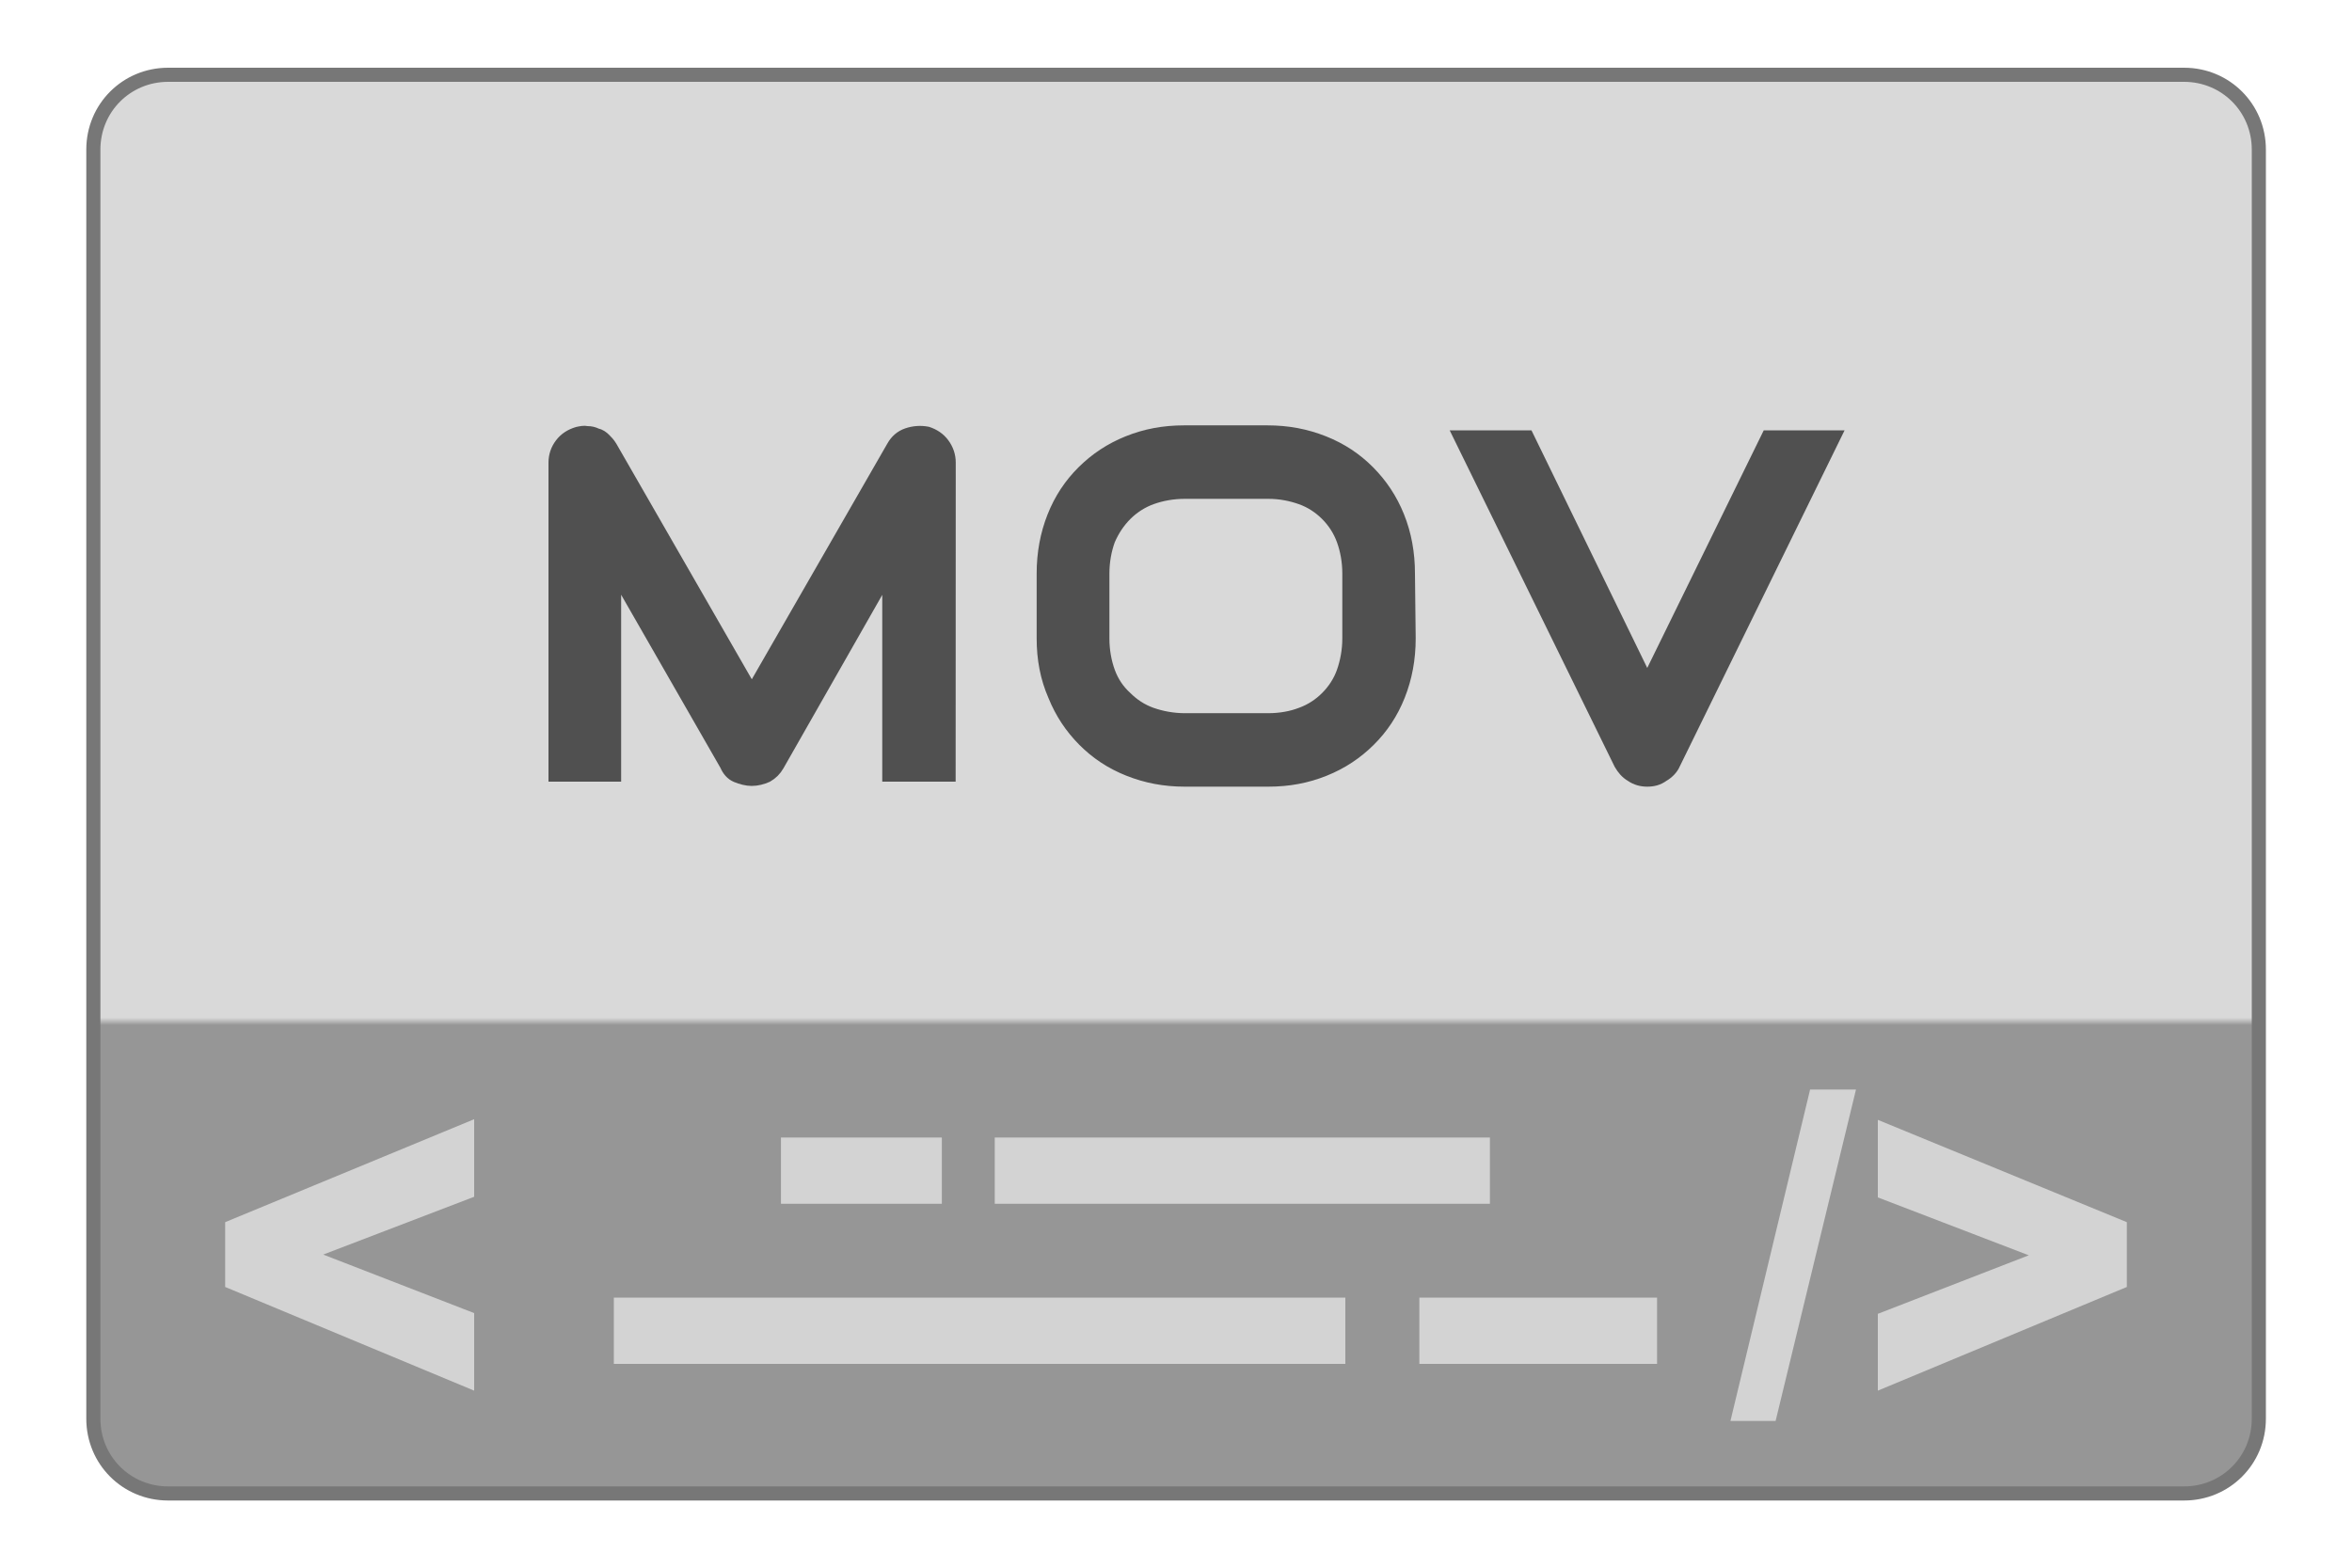<svg height="150" viewBox="0 0 225 150" width="225" xmlns="http://www.w3.org/2000/svg" xmlns:xlink="http://www.w3.org/1999/xlink"><linearGradient id="a" gradientUnits="userSpaceOnUse" x1="18.25" x2="18.25" y1="22.26" y2="1.26"><stop offset="0" stop-color="#969696"/><stop offset=".368" stop-color="#969696"/><stop offset=".373" stop-color="#d9d9d9"/><stop offset="1" stop-color="#d9d9d9"/></linearGradient><path d="m2.38 1.06h28.57c.59 0 1.06.47 1.06 1.06v17.99c0 .59-.47 1.06-1.06 1.06h-28.57c-.59 0-1.06-.47-1.06-1.06v-17.99c0-.59.47-1.06 1.06-1.06zm0 0" fill="url(#a)" stroke="#777" stroke-width=".2" transform="matrix(6.75 0 0 6.75 .02 0)"/><g fill="#d3d3d3"><path d="m74.71 108.84h15.39v6.34h-15.39zm0 0"/><path d="m135.78 124.16h22.74v6.34h-22.74zm0 0"/><path d="m95.16 108.84h47.37v6.34h-47.37zm0 0"/><path d="m58.72 124.16h69.98v6.34h-69.98zm0 0"/><path d="m173.16 104.25-7.62 31.71h4.32l7.69-31.71zm6.48 2.9v7.42l14.44 5.54-14.44 5.6v7.35l23.82-9.92v-6.2zm-134.28-.06-23.82 9.85v6.2l23.82 9.92v-7.42l-14.44-5.6 14.44-5.53zm0 0"/></g><g fill="#505050" stroke="#505050" stroke-width="1.08"><path d="m90.88 74.25h-5.94v-19.37l-10.46 18.36c-.27.47-.61.81-1.08 1.08-.47.2-.95.34-1.49.34-.47 0-1.01-.14-1.49-.34s-.81-.61-1.01-1.08l-10.53-18.36v19.37h-5.87v-29.97c0-.68.2-1.28.61-1.82s.95-.88 1.62-1.08c.34-.07.61-.14.95-.07.34 0 .61.07.88.2.34.07.61.27.81.47s.41.41.61.74l13.43 23.36 13.43-23.36c.34-.61.81-1.01 1.42-1.22s1.28-.27 1.96-.14c.61.2 1.15.54 1.55 1.08s.61 1.15.61 1.82zm0 0"/><path d="m134.89 61.09c0 1.96-.34 3.78-1.01 5.47s-1.62 3.11-2.84 4.32-2.63 2.16-4.32 2.84-3.44 1.01-5.4 1.01h-7.97c-1.96 0-3.71-.34-5.4-1.01s-3.11-1.62-4.32-2.84-2.16-2.63-2.84-4.32c-.74-1.69-1.08-3.51-1.08-5.47v-6.21c0-1.96.34-3.78 1.01-5.47s1.62-3.11 2.84-4.32 2.63-2.16 4.32-2.84 3.44-1.01 5.4-1.01h7.97c1.96 0 3.71.34 5.4 1.01s3.11 1.62 4.32 2.84 2.16 2.63 2.84 4.32 1.01 3.51 1.01 5.47zm-5.94-6.21c0-1.15-.2-2.23-.54-3.17s-.88-1.76-1.55-2.43-1.49-1.22-2.43-1.55-1.96-.54-3.11-.54h-7.97c-1.15 0-2.23.2-3.17.54s-1.76.88-2.43 1.55-1.22 1.49-1.62 2.43c-.34.95-.54 2.03-.54 3.17v6.21c0 1.15.2 2.23.54 3.17s.88 1.76 1.62 2.43c.68.68 1.49 1.22 2.43 1.55s2.03.54 3.17.54h7.97c1.15 0 2.23-.2 3.11-.54.95-.34 1.76-.88 2.43-1.55s1.22-1.49 1.55-2.43.54-2.03.54-3.17zm0 0"/><path d="m175.59 41.72-15.39 31.39c-.2.47-.61.88-1.08 1.15-.47.34-.95.47-1.55.47-.54 0-1.08-.14-1.55-.47-.47-.27-.81-.68-1.08-1.15l-15.39-31.39h6.62l11.41 23.42 11.48-23.42zm0 0"/></g></svg>